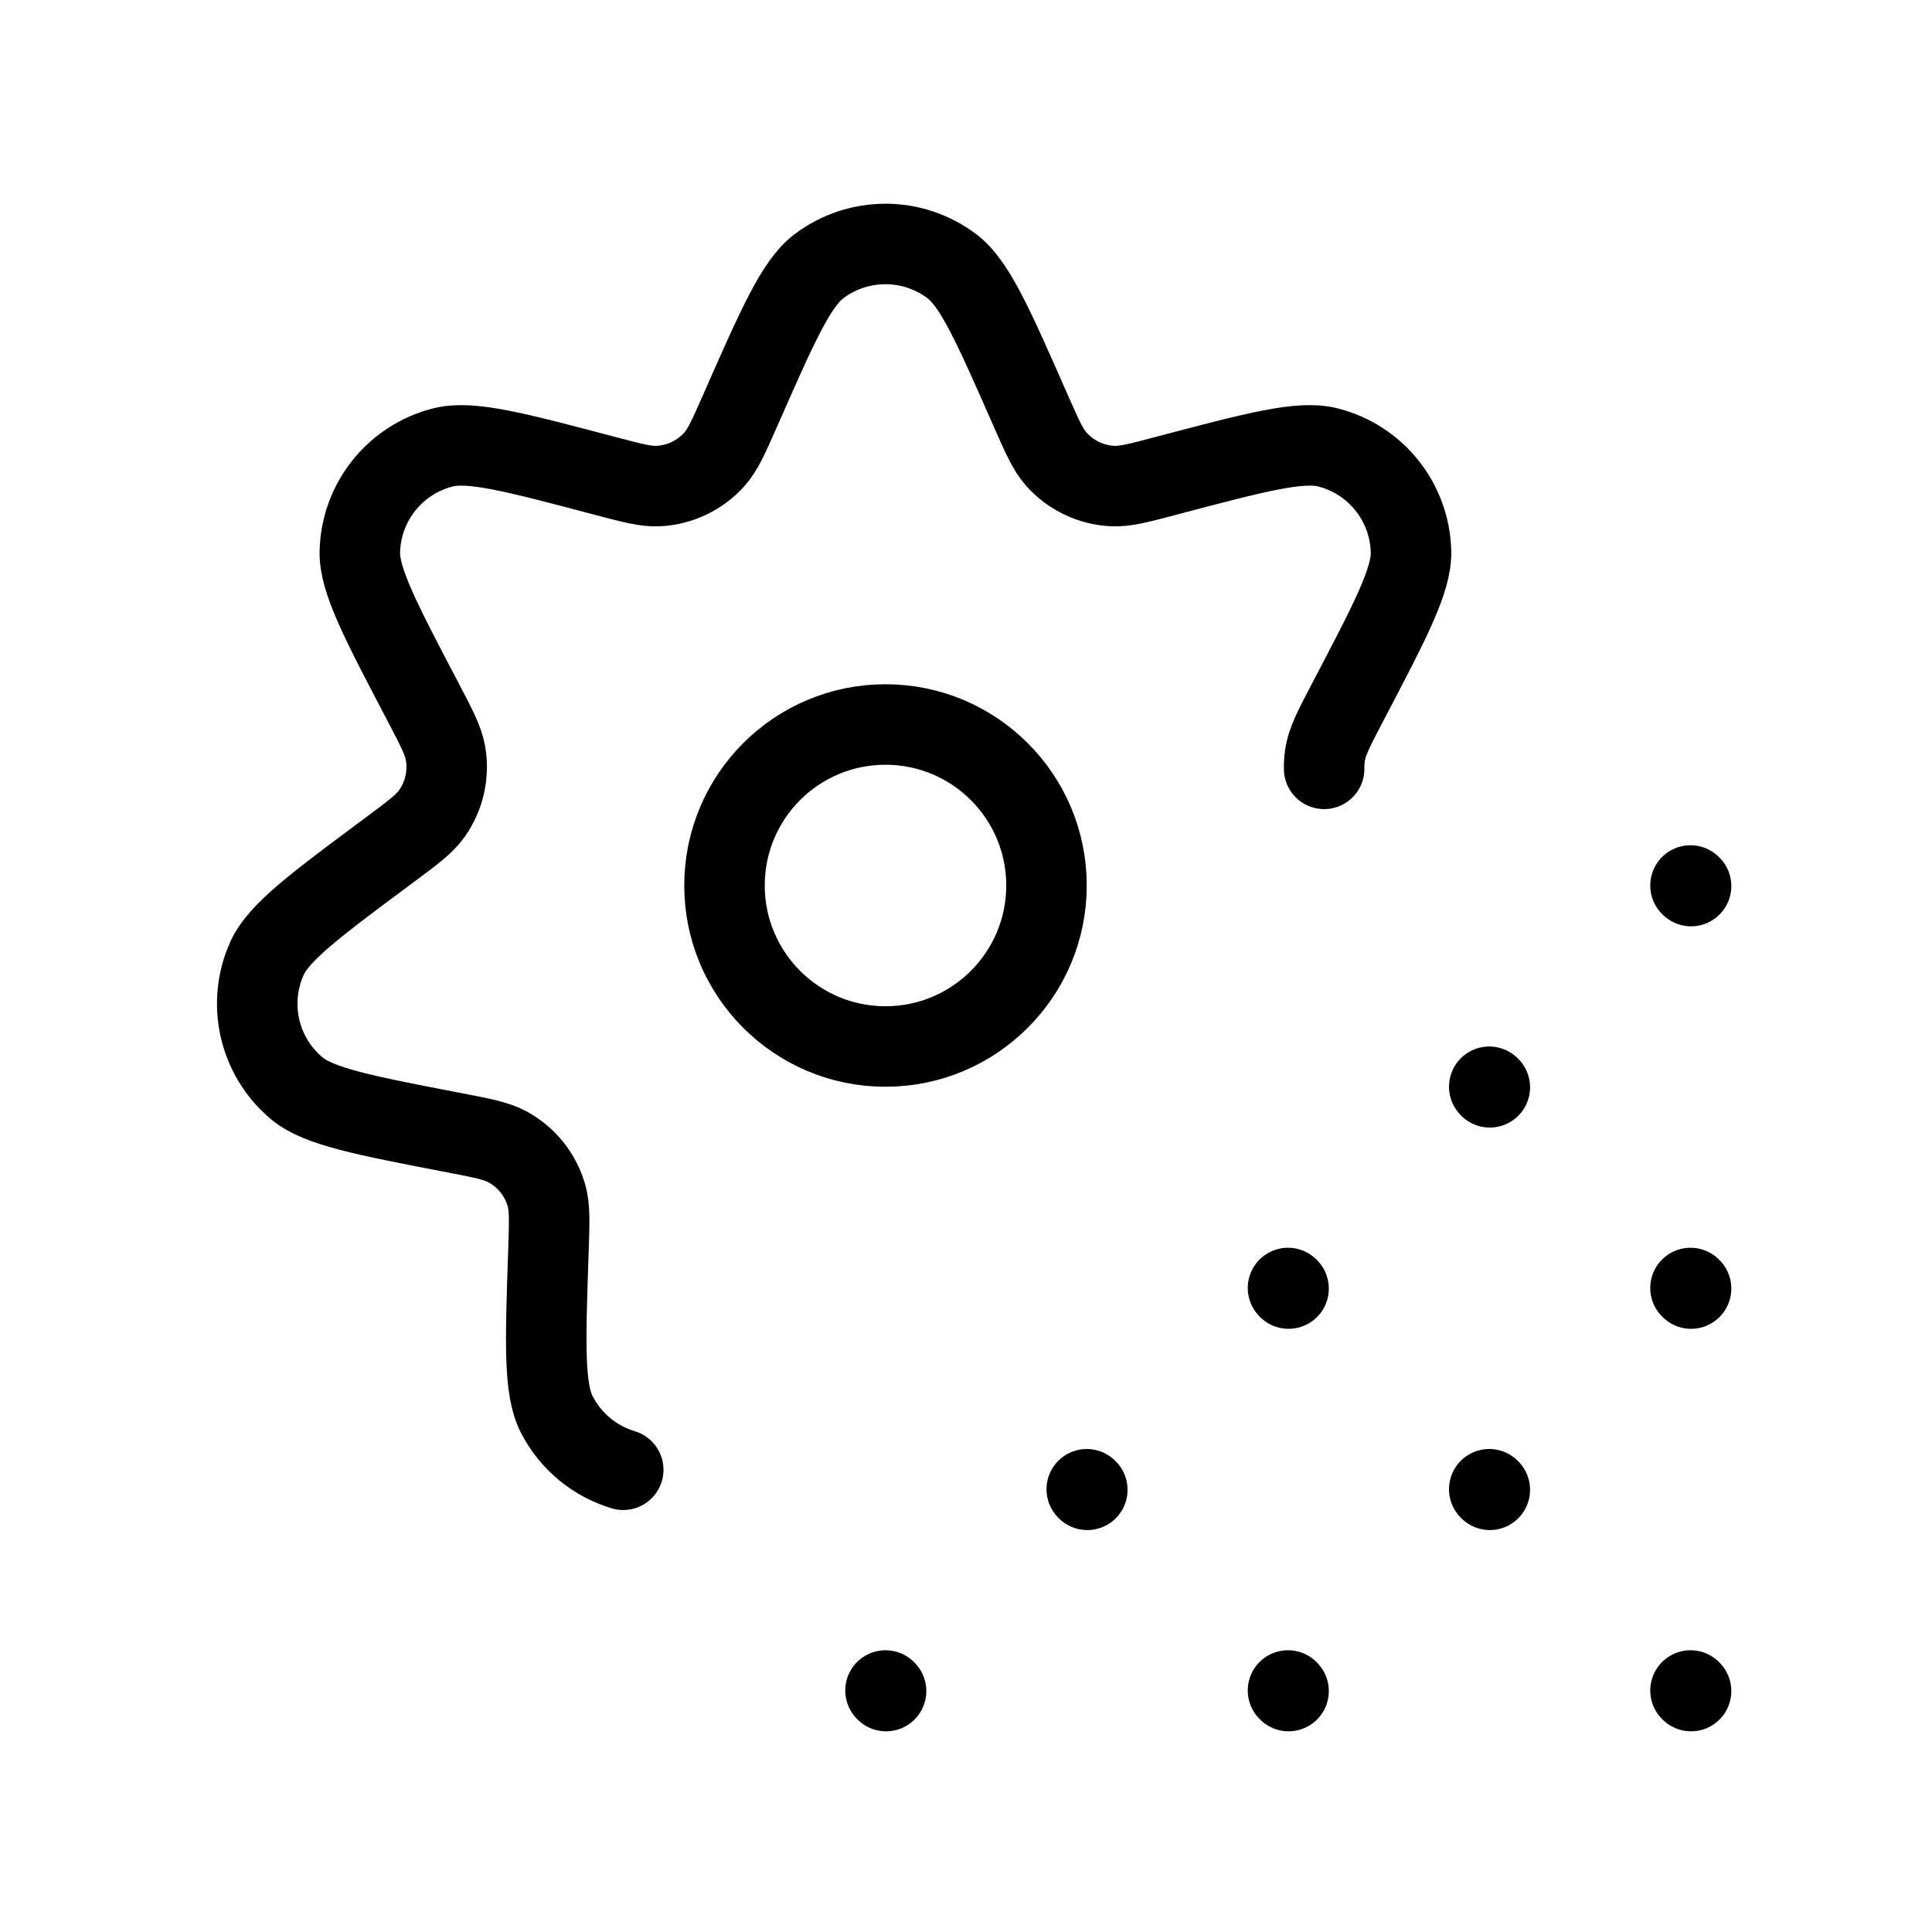 <svg width="24" height="24" viewBox="0 0 24 24" fill="none" xmlns="http://www.w3.org/2000/svg">
<path d="M21 21L21.007 21.007M21 16L21.007 16.007M21 11L21.007 11.007M18.5 13.5L18.507 13.507M13.5 18.5L13.507 18.507M18.5 18.5L18.507 18.507M16 16L16.007 16.007M11 21L11.007 21.007M16 21L16.007 21.007M16.449 9.551C16.448 9.486 16.452 9.421 16.464 9.356C16.491 9.202 16.573 9.045 16.737 8.731C17.27 7.715 17.537 7.207 17.528 6.852C17.513 6.238 17.091 5.709 16.496 5.558C16.151 5.47 15.597 5.617 14.488 5.91C14.145 6.001 13.974 6.046 13.818 6.038C13.55 6.024 13.299 5.903 13.121 5.703C13.017 5.585 12.946 5.423 12.803 5.099C12.341 4.049 12.11 3.524 11.827 3.309C11.338 2.938 10.661 2.938 10.171 3.309C9.888 3.524 9.657 4.049 9.195 5.099C9.052 5.423 8.981 5.585 8.877 5.703C8.699 5.903 8.448 6.024 8.18 6.038C8.024 6.046 7.853 6.001 7.51 5.91C6.401 5.617 5.847 5.47 5.502 5.558C4.907 5.709 4.485 6.238 4.47 6.852C4.461 7.207 4.728 7.715 5.261 8.731C5.425 9.045 5.507 9.202 5.534 9.356C5.58 9.62 5.518 9.892 5.362 10.11C5.271 10.237 5.129 10.343 4.845 10.554C3.924 11.238 3.463 11.581 3.317 11.904C3.064 12.464 3.215 13.124 3.685 13.518C3.958 13.747 4.521 13.855 5.647 14.072C5.995 14.139 6.169 14.172 6.307 14.248C6.542 14.376 6.716 14.594 6.789 14.852C6.831 15.003 6.825 15.18 6.813 15.534C6.774 16.68 6.754 17.254 6.916 17.57C7.091 17.911 7.393 18.153 7.742 18.258M13 11C13 12.104 12.104 13 11 13C9.895 13 9 12.104 9 11C9 9.895 9.895 9 11 9C12.104 9 13 9.895 13 11Z" stroke="black" strokeWidth="2" stroke-linecap="round"/>
</svg>
